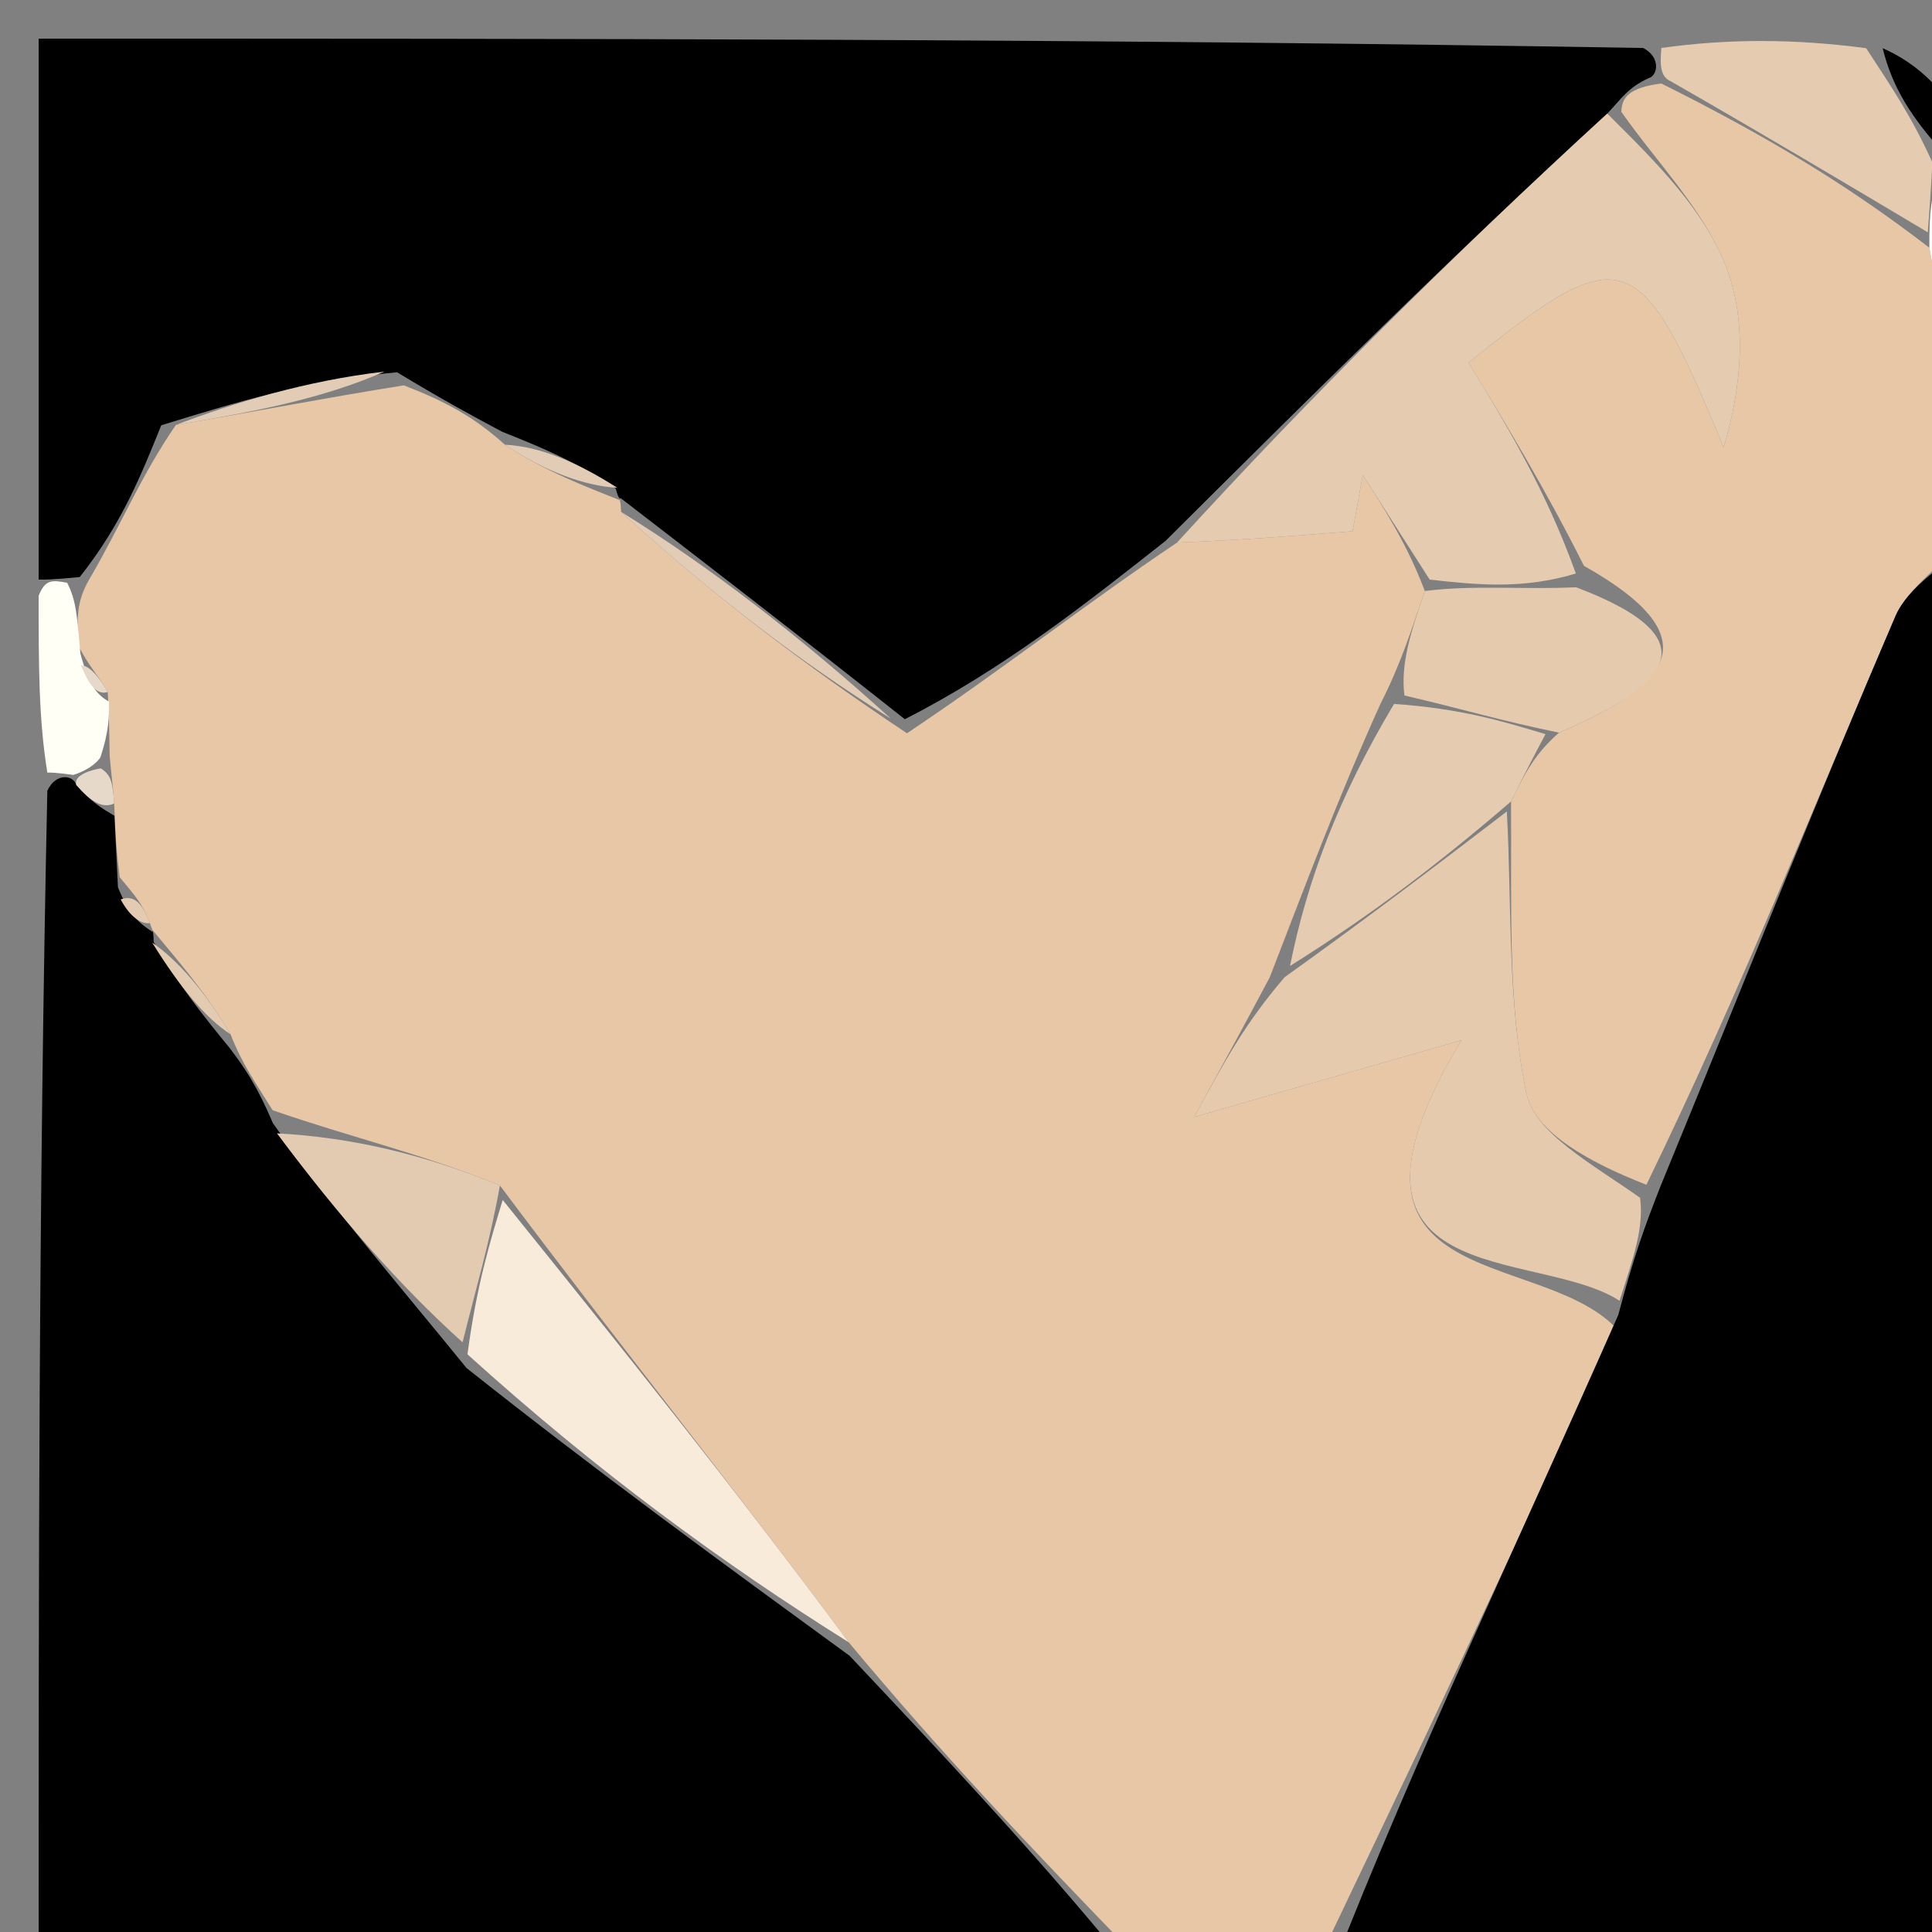 <svg version="1.1" id="Layer_1" xmlns="http://www.w3.org/2000/svg" xmlns:xlink="http://www.w3.org/1999/xlink" x="0px" y="0px"
	 width="100%" viewBox="0 0 50 50" enable-background="new 0 0 50 50" xml:space="preserve">
<rect x="0" y="0" width="50" height="50" fill="#808080" stroke="none"/>
<path fill="#E7C7A6" opacity="1" stroke="none" 
	d="
M34,51 
	C32.611,51 31.222,51 29.414,50.646 
	C26.66,47.813 24.325,45.333 21.965,42.503 
	C18.963,38.453 15.987,34.754 12.938,30.68 
	C10.964,29.868 9.062,29.431 7.055,28.732 
	C6.619,28.025 6.287,27.582 5.966,26.767 
	C5.28,25.618 4.584,24.841 3.929,24.047 
	C3.969,24.031 3.942,24.114 3.88,23.889 
	C3.681,23.367 3.465,23.151 3.098,22.702 
	C3.005,21.964 2.983,21.538 2.955,20.793 
	C2.915,20.264 2.881,20.053 2.838,19.562 
	C2.827,18.907 2.824,18.533 2.788,17.909 
	C2.515,17.436 2.275,17.213 2.017,16.684 
	C1.992,15.973 1.985,15.566 2.301,15.01 
	C3.141,13.576 3.657,12.291 4.553,10.997 
	C6.663,10.644 8.394,10.3 10.451,9.973 
	C11.518,10.385 12.257,10.779 13.067,11.509 
	C14.127,12.209 15.116,12.572 16.062,12.954 
	C16.02,12.973 16.062,12.891 16.074,13.247 
	C18.428,15.39 20.77,17.176 23.472,18.977 
	C25.943,17.327 28.053,15.662 30.46,14.043 
	C32.172,13.975 33.588,13.861 35.004,13.748 
	C35.092,13.263 35.18,12.779 35.269,12.294 
	C35.846,13.196 36.423,14.098 36.874,15.295 
	C36.497,16.391 36.246,17.193 35.727,18.214 
	C34.64,20.622 33.821,22.811 32.862,25.291 
	C32.235,26.473 31.748,27.365 30.906,28.906 
	C33.421,28.184 35.139,27.691 37.819,26.922 
	C33.882,33.496 39.762,32.266 41.804,34.35 
	C39.181,40.145 36.591,45.572 34,51 
z"/>
<path fill="#000000" opacity="1" stroke="none" 
	d="
M30.164,13.998 
	C28.053,15.662 25.943,17.327 23.416,18.613 
	C20.687,16.453 18.374,14.672 16.062,12.891 
	C16.062,12.891 16.02,12.973 15.935,12.644 
	C14.898,11.935 13.948,11.554 12.997,11.174 
	C12.257,10.779 11.518,10.385 10.276,9.634 
	C7.907,9.854 6.04,10.43 4.173,11.006 
	C3.657,12.291 3.141,13.576 2.063,14.934 
	C1.334,15.004 1.167,15.002 1,15 
	C1,10.37 1,5.74 1,1 
	C14.687,1 28.375,1 42.526,1.242 
	C42.989,1.484 42.902,1.96 42.667,2.022 
	C42.131,2.27 41.973,2.54 41.596,2.94 
	C37.543,6.657 33.853,10.327 30.164,13.998 
z"/>
<path fill="#000000" opacity="1" stroke="none" 
	d="
M5.956,27.138 
	C6.287,27.582 6.619,28.025 7.063,29.068 
	C8.765,31.476 10.355,33.285 12.073,35.404 
	C15.463,38.094 18.726,40.474 21.989,42.853 
	C24.325,45.333 26.66,47.813 28.997,50.646 
	C19.736,51 10.473,51 1,51 
	C1,40.98 1,30.959 1.225,20.463 
	C1.451,19.988 1.896,20.055 1.975,20.315 
	C2.356,20.755 2.659,20.934 2.961,21.113 
	C2.983,21.538 3.005,21.964 3.053,22.965 
	C3.366,23.732 3.654,23.923 3.942,24.114 
	C3.942,24.114 3.969,24.031 3.977,24.377 
	C4.642,25.528 5.299,26.333 5.956,27.138 
z"/>
<path fill="#000000" opacity="1" stroke="none" 
	d="
M34.47,51 
	C36.591,45.572 39.181,40.145 41.881,34.031 
	C42.268,32.564 42.547,31.782 42.989,30.662 
	C45.102,25.525 47.006,20.707 49.049,15.948 
	C49.386,15.164 50.334,14.643 51,14 
	C51,26.232 51,38.463 51,51 
	C45.651,51 40.296,51 34.47,51 
z"/>
<path fill="#E7C7A6" opacity="1" stroke="none" 
	d="
M51,13.667 
	C50.334,14.643 49.386,15.164 49.049,15.948 
	C47.006,20.707 45.102,25.525 42.609,30.661 
	C41.173,30.101 39.716,29.323 39.5,28.285 
	C39.008,25.925 39.127,23.437 39.105,20.742 
	C39.474,19.988 39.736,19.494 40.349,18.961 
	C43.071,17.788 44.425,16.576 40.993,14.644 
	C39.999,12.665 39.013,11.041 38.007,9.386 
	C42.009,6.163 42.43,6.301 44.606,11.579 
	C45.081,10.005 45.217,8.331 44.675,6.917 
	C44.111,5.445 42.892,4.225 41.96,2.894 
	C41.973,2.54 42.131,2.27 42.996,2.161 
	C45.67,3.497 47.781,4.754 49.932,6.412 
	C50.315,8.542 50.658,10.271 51,12 
	C51,12.444 51,12.889 51,13.667 
z"/>
<path fill="#E5CBAF" opacity="1" stroke="none" 
	d="
M49.891,6.012 
	C47.781,4.754 45.67,3.497 43.231,2.099 
	C42.902,1.96 42.989,1.484 42.994,1.242 
	C44.714,1 46.429,1 48.295,1.247 
	C48.972,2.278 49.496,3.062 50.011,4.207 
	C49.965,5.05 49.928,5.531 49.891,6.012 
z"/>
<path fill="#FFFFFF" opacity="1" stroke="none" 
	d="
M49.932,6.412 
	C49.928,5.531 49.965,5.05 50.251,4.279 
	C50.667,3.993 50.833,3.996 51,4 
	C51,6.371 51,8.741 51,11.556 
	C50.658,10.271 50.315,8.542 49.932,6.412 
z"/>
<path fill="#FFFFF5" opacity="1" stroke="none" 
	d="
M1.896,20.055 
	C1.896,20.055 1.451,19.988 1.225,19.994 
	C1,18.611 1,17.222 1,15.417 
	C1.167,15.002 1.334,15.004 1.739,15.083 
	C1.985,15.566 1.992,15.973 2.082,16.919 
	C2.309,17.761 2.528,17.994 2.821,18.158 
	C2.824,18.533 2.827,18.907 2.598,19.604 
	C2.368,19.926 1.896,20.055 1.896,20.055 
z"/>
<path fill="#000000" opacity="1" stroke="none" 
	d="
M51,3.5 
	C50.833,3.996 50.667,3.993 50.26,3.917 
	C49.496,3.062 48.972,2.278 48.724,1.247 
	C49.667,1.667 50.333,2.333 51,3.5 
z"/>
<path fill="#E5CBAF" opacity="1" stroke="none" 
	d="
M41.596,2.94 
	C42.892,4.225 44.111,5.445 44.675,6.917 
	C45.217,8.331 45.081,10.005 44.606,11.579 
	C42.43,6.301 42.009,6.163 38.007,9.386 
	C39.013,11.041 39.999,12.665 40.783,14.842 
	C39.386,15.264 38.193,15.132 37,15 
	C36.423,14.098 35.846,13.196 35.269,12.294 
	C35.18,12.779 35.092,13.263 35.004,13.748 
	C33.588,13.861 32.172,13.975 30.46,14.043 
	C33.853,10.327 37.543,6.657 41.596,2.94 
z"/>
<path fill="#E6CAAE" opacity="1" stroke="none" 
	d="
M38.997,21.001 
	C39.127,23.437 39.008,25.925 39.5,28.285 
	C39.716,29.323 41.173,30.101 42.446,30.999 
	C42.547,31.782 42.268,32.564 41.913,33.664 
	C39.762,32.266 33.882,33.496 37.819,26.922 
	C35.139,27.691 33.421,28.184 30.906,28.906 
	C31.748,27.365 32.235,26.473 33.246,25.29 
	C35.513,23.666 37.255,22.334 38.997,21.001 
z"/>
<path fill="#F9EBDA" opacity="1" stroke="none" 
	d="
M21.965,42.503 
	C18.726,40.474 15.463,38.094 12.098,35.05 
	C12.335,33.275 12.672,32.165 13.01,31.055 
	C15.987,34.754 18.963,38.453 21.965,42.503 
z"/>
<path fill="#E5CBAF" opacity="1" stroke="none" 
	d="
M39.105,20.742 
	C37.255,22.334 35.513,23.666 33.386,24.999 
	C33.821,22.811 34.64,20.622 36.078,18.218 
	C37.797,18.335 38.897,18.667 39.997,19 
	C39.736,19.494 39.474,19.988 39.105,20.742 
z"/>
<path fill="#E6CAAE" opacity="1" stroke="none" 
	d="
M40.349,18.961 
	C38.897,18.667 37.797,18.335 36.346,17.999 
	C36.246,17.193 36.497,16.391 36.874,15.295 
	C38.193,15.132 39.386,15.264 40.79,15.198 
	C44.425,16.576 43.071,17.788 40.349,18.961 
z"/>
<path fill="#E3CBB2" opacity="1" stroke="none" 
	d="
M12.938,30.68 
	C12.672,32.165 12.335,33.275 11.971,34.739 
	C10.355,33.285 8.765,31.476 7.168,29.331 
	C9.062,29.431 10.964,29.868 12.938,30.68 
z"/>
<path fill="#E3CCB5" opacity="1" stroke="none" 
	d="
M16.074,13.247 
	C18.374,14.672 20.687,16.453 23.055,18.598 
	C20.77,17.176 18.428,15.39 16.074,13.247 
z"/>
<path fill="#E3CCB5" opacity="1" stroke="none" 
	d="
M4.553,10.997 
	C6.04,10.43 7.907,9.854 9.949,9.617 
	C8.394,10.3 6.663,10.644 4.553,10.997 
z"/>
<path fill="#E3CCB5" opacity="1" stroke="none" 
	d="
M13.067,11.509 
	C13.948,11.554 14.898,11.935 15.977,12.625 
	C15.116,12.572 14.127,12.209 13.067,11.509 
z"/>
<path fill="#E3CBB2" opacity="1" stroke="none" 
	d="
M5.966,26.767 
	C5.299,26.333 4.642,25.528 3.937,24.393 
	C4.584,24.841 5.28,25.618 5.966,26.767 
z"/>
<path fill="#E7D9C9" opacity="1" stroke="none" 
	d="
M2.788,17.909 
	C2.528,17.994 2.309,17.761 2.099,17.224 
	C2.275,17.213 2.515,17.436 2.788,17.909 
z"/>
<path fill="#E7D9C9" opacity="1" stroke="none" 
	d="
M1.975,20.315 
	C1.896,20.055 2.368,19.926 2.607,19.885 
	C2.881,20.053 2.915,20.264 2.955,20.793 
	C2.659,20.934 2.356,20.755 1.975,20.315 
z"/>
<path fill="#E3CBB2" opacity="1" stroke="none" 
	d="
M3.88,23.889 
	C3.654,23.923 3.366,23.732 3.123,23.277 
	C3.465,23.151 3.681,23.367 3.88,23.889 
z"/>
</svg>
